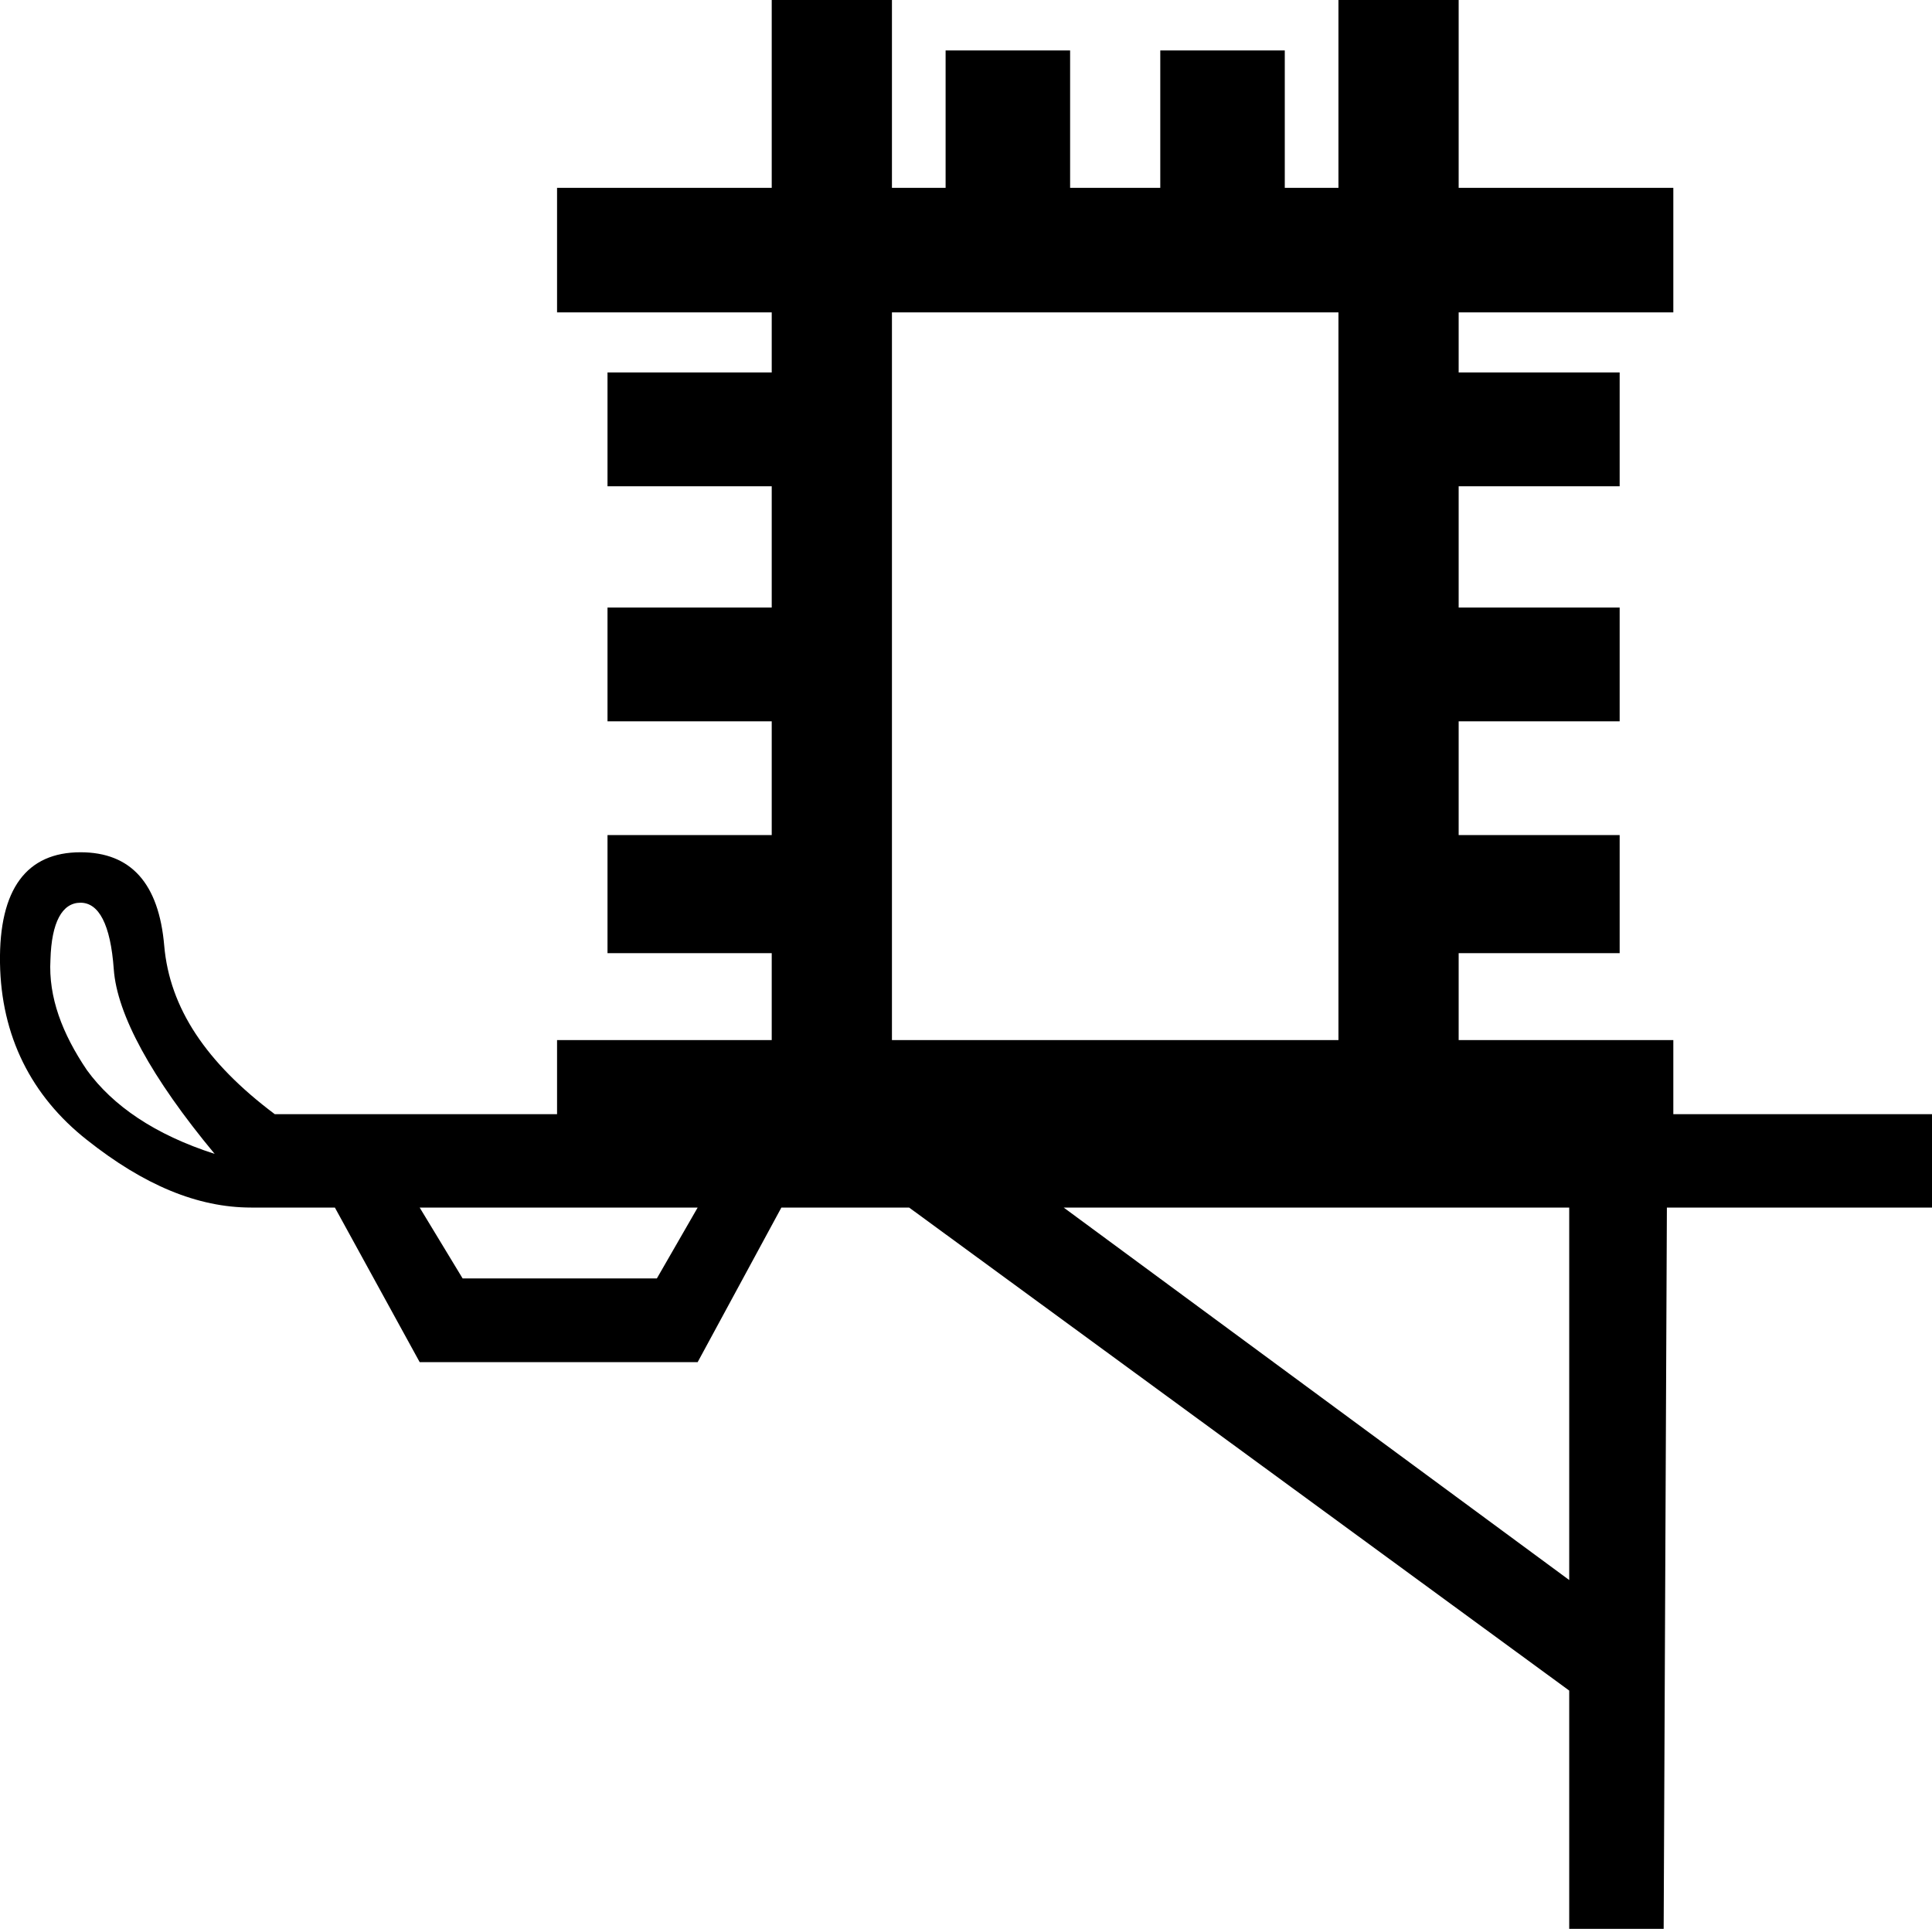 <?xml version='1.0' encoding ='UTF-8' standalone='yes'?>
<svg width='18' height='17.97' xmlns='http://www.w3.org/2000/svg' xmlns:xlink='http://www.w3.org/1999/xlink' >
<path style='fill:black; stroke:none' d=' M 12.47 2.91  L 12.47 9.69  L 8.31 9.69  L 8.31 2.91  Z  M 0.75 8.41  C 0.92 8.41 1.03 8.61 1.06 9.03  C 1.09 9.45 1.41 10.04 2 10.75  C 1.44 10.57 1.05 10.3 0.81 9.97  C 0.58 9.63 0.45 9.29 0.47 8.94  C 0.48 8.59 0.58 8.41 0.75 8.41  Z  M 6.5 11.25  L 6.12 11.91  L 4.31 11.91  L 3.91 11.25  Z  M 14.62 11.25  L 14.62 14.72  L 9.91 11.25  Z  M 7.19 0  L 7.19 1.75  L 5.19 1.75  L 5.19 2.91  L 7.19 2.91  L 7.19 3.47  L 5.66 3.47  L 5.66 4.53  L 7.19 4.53  L 7.19 5.66  L 5.66 5.66  L 5.66 6.72  L 7.19 6.72  L 7.19 7.78  L 5.66 7.78  L 5.66 8.88  L 7.19 8.88  L 7.19 9.69  L 5.19 9.69  L 5.19 10.38  L 2.56 10.38  C 1.92 9.9 1.58 9.39 1.53 8.81  C 1.48 8.23 1.22 7.94 0.75 7.94  C 0.25 7.94 -0.01 8.28 0 8.97  C 0.01 9.65 0.29 10.21 0.81 10.62  C 1.34 11.04 1.84 11.25 2.34 11.25  L 3.12 11.25  L 3.91 12.69  L 6.5 12.69  L 7.28 11.25  L 8.47 11.25  L 14.62 15.75  L 14.62 17.97  L 15.5 17.97  L 15.53 11.25  L 18 11.25  L 18 10.38  L 15.59 10.38  L 15.59 9.69  L 13.59 9.69  L 13.59 8.88  L 15.09 8.88  L 15.09 7.78  L 13.59 7.78  L 13.59 6.72  L 15.09 6.72  L 15.09 5.66  L 13.59 5.66  L 13.59 4.53  L 15.09 4.53  L 15.09 3.47  L 13.59 3.47  L 13.59 2.91  L 15.59 2.91  L 15.59 1.75  L 13.59 1.75  L 13.59 0  L 12.47 0  L 12.47 1.75  L 11.97 1.75  L 11.97 0.47  L 10.81 0.47  L 10.81 1.75  L 9.97 1.75  L 9.97 0.47  L 8.81 0.47  L 8.81 1.75  L 8.31 1.75  L 8.31 0  Z '/></svg>
